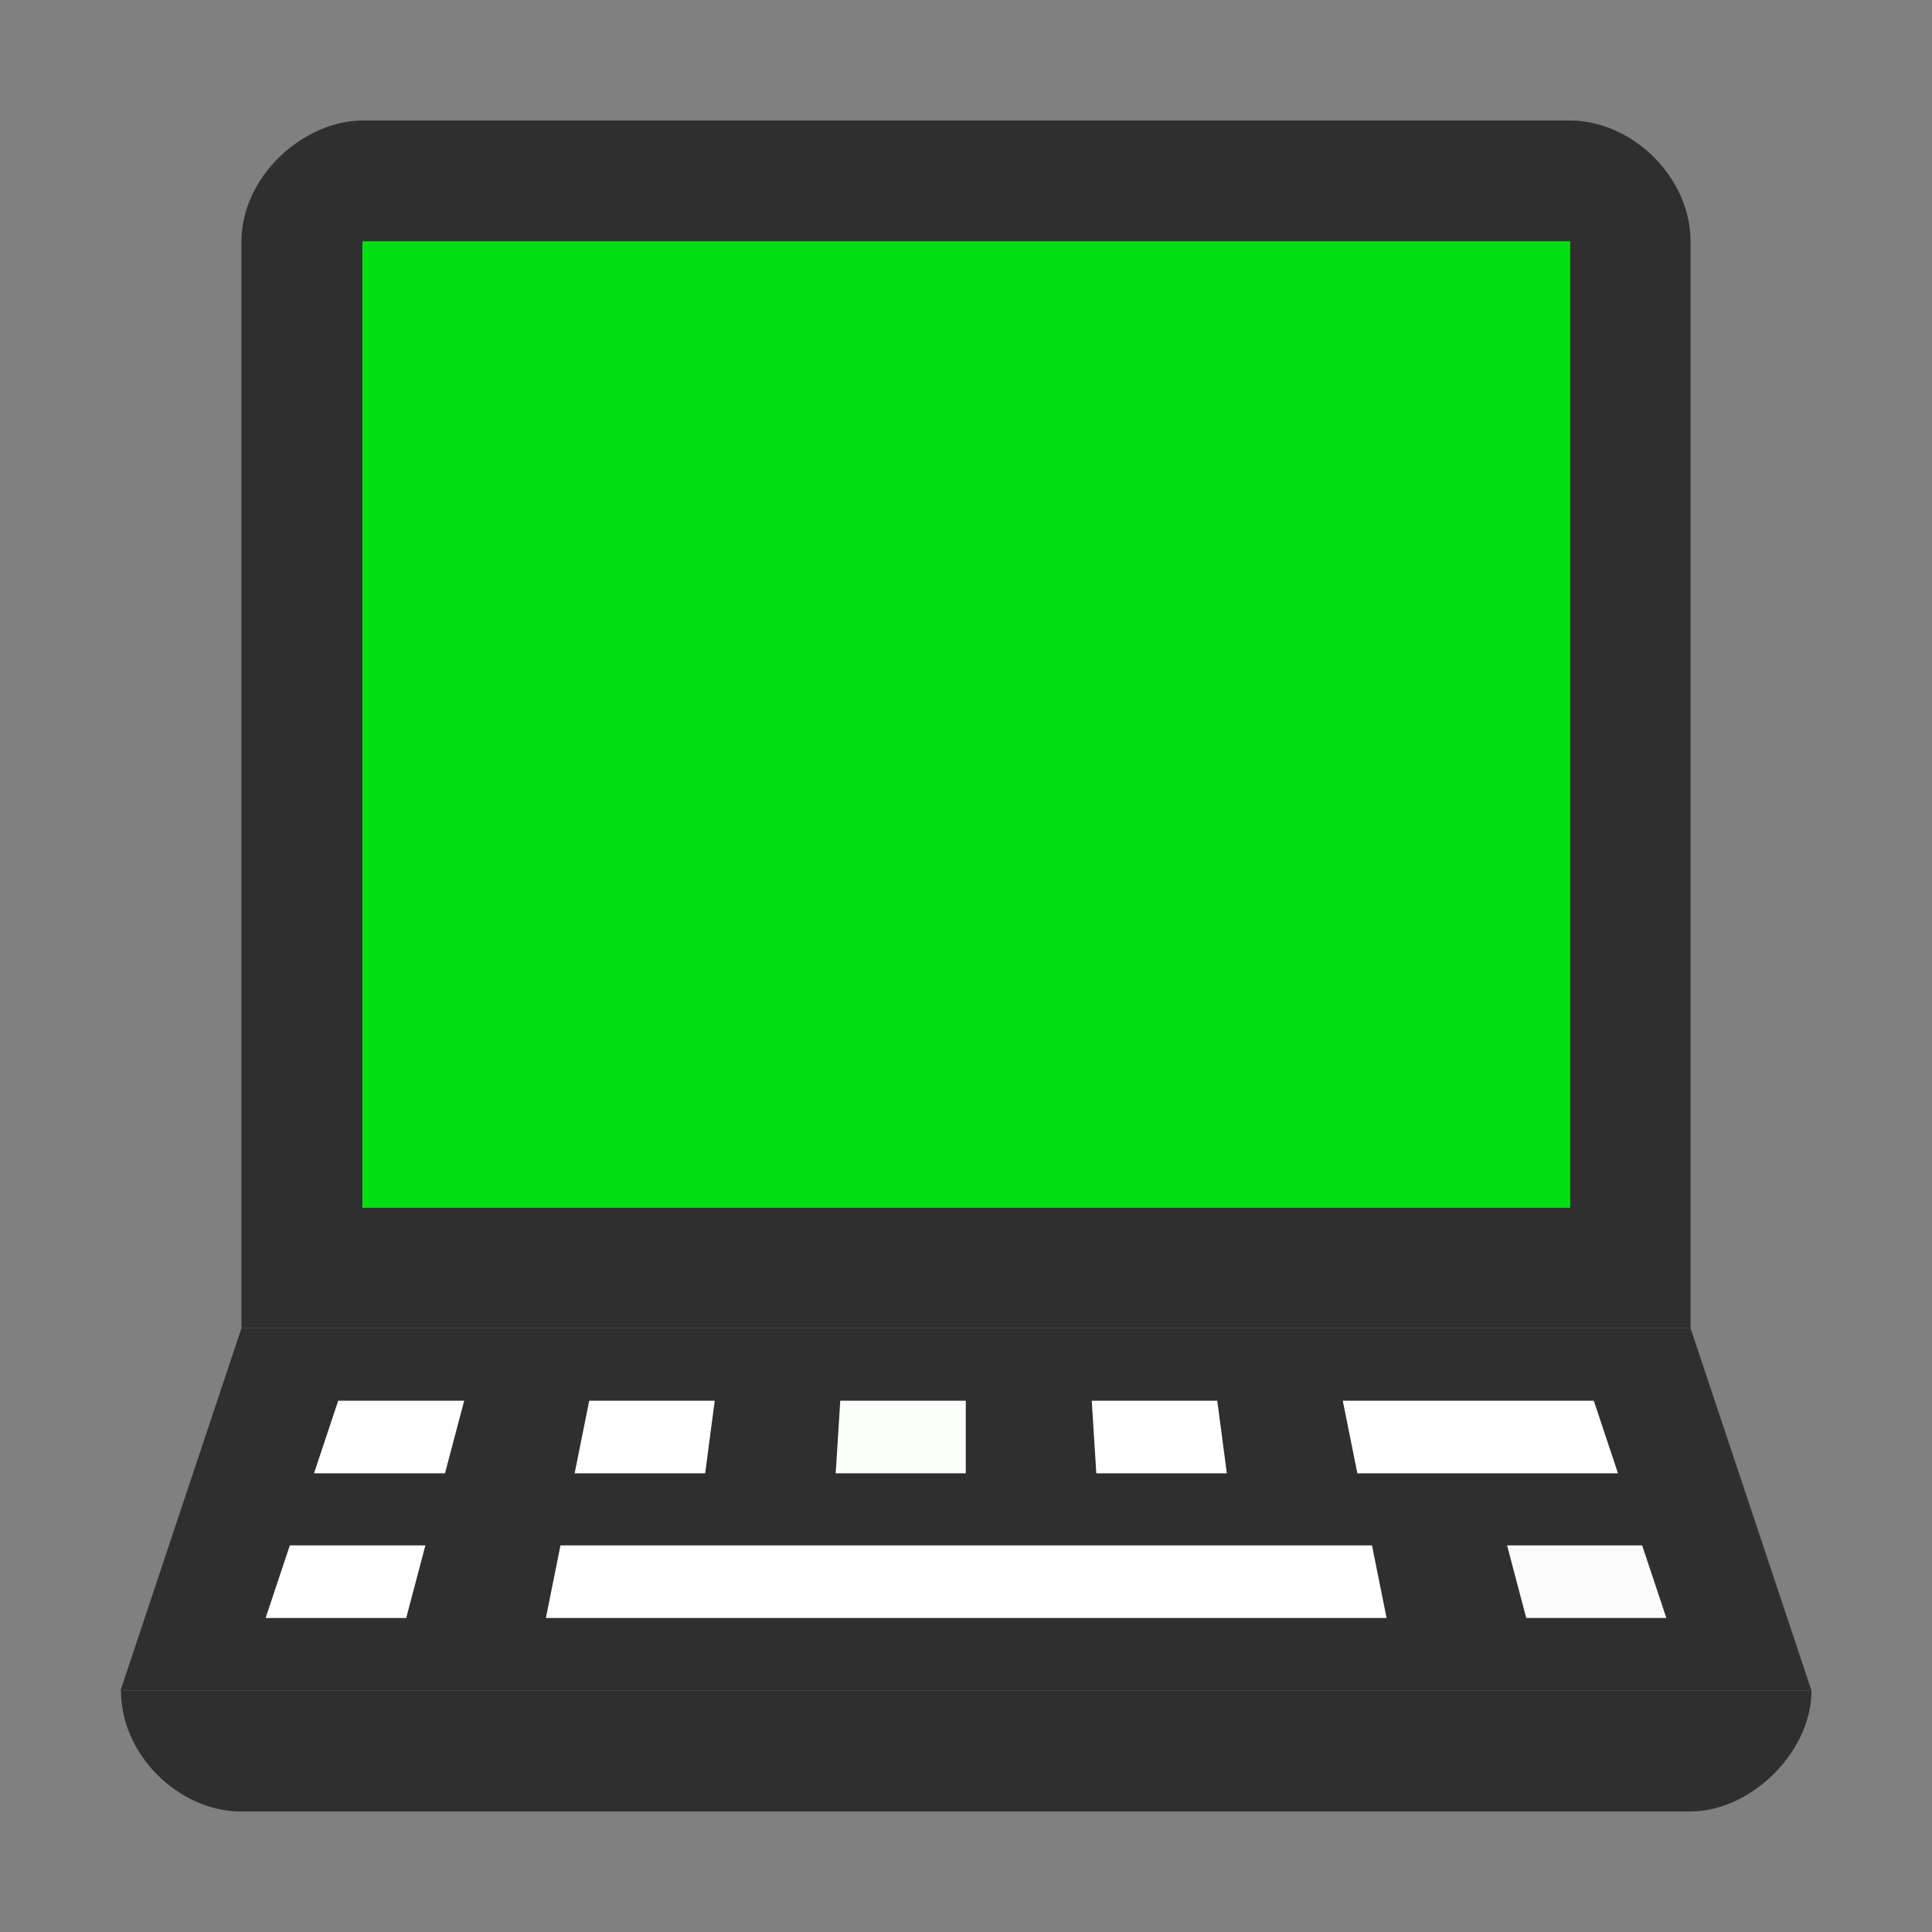 <?xml version="1.0" encoding="UTF-8" standalone="no"?>
<!-- Created with Inkscape (http://www.inkscape.org/) -->

<svg
   xmlns:dc="http://purl.org/dc/elements/1.1/"
   xmlns:cc="http://creativecommons.org/ns#"
   xmlns:rdf="http://www.w3.org/1999/02/22-rdf-syntax-ns#"
   xmlns:svg="http://www.w3.org/2000/svg"
   xmlns="http://www.w3.org/2000/svg"
   xmlns:sodipodi="http://sodipodi.sourceforge.net/DTD/sodipodi-0.dtd"
   xmlns:inkscape="http://www.inkscape.org/namespaces/inkscape"
   width="16"
   height="16"
   viewBox="0 0 4.233 4.233"
   version="1.1"
   id="svg4501"
   inkscape:version="0.92.1 r15371"
   sodipodi:docname="Notebook_green.svg"
   inkscape:export-filename="/home/kartashov/Изображения/Интерфейс Закладка/Icons_ARM_Admin/Notebook.png"
   inkscape:export-xdpi="192.00002"
   inkscape:export-ydpi="192.00002">
  <rect x="0" y="0" width="4.233" height="4.233" fill="#808080" stroke="none"/>
  <defs
     id="defs4495">
    <inkscape:path-effect
       effect="spiro"
       id="path-effect10280"
       is_visible="true" />
    <inkscape:path-effect
       effect="spiro"
       id="path-effect10276"
       is_visible="true" />
    <inkscape:path-effect
       effect="spiro"
       id="path-effect10272"
       is_visible="true" />
    <inkscape:path-effect
       effect="spiro"
       id="path-effect10268"
       is_visible="true" />
    <inkscape:path-effect
       effect="spiro"
       id="path-effect10264"
       is_visible="true" />
    <inkscape:path-effect
       effect="spiro"
       id="path-effect7943"
       is_visible="true" />
    <inkscape:path-effect
       effect="spiro"
       id="path-effect7939"
       is_visible="true" />
    <inkscape:path-effect
       effect="spiro"
       id="path-effect5095"
       is_visible="true" />
    <inkscape:path-effect
       effect="spiro"
       id="path-effect10268-0"
       is_visible="true" />
    <inkscape:path-effect
       effect="spiro"
       id="path-effect7943-3"
       is_visible="true" />
    <inkscape:path-effect
       effect="spiro"
       id="path-effect7943-3-0"
       is_visible="true" />
    <inkscape:path-effect
       effect="spiro"
       id="path-effect10280-6"
       is_visible="true" />
    <inkscape:path-effect
       effect="spiro"
       id="path-effect10276-1"
       is_visible="true" />
    <inkscape:path-effect
       effect="spiro"
       id="path-effect10272-5"
       is_visible="true" />
    <inkscape:path-effect
       effect="spiro"
       id="path-effect10268-5"
       is_visible="true" />
    <inkscape:path-effect
       effect="spiro"
       id="path-effect7943-7"
       is_visible="true" />
    <inkscape:path-effect
       effect="spiro"
       id="path-effect10280-6-5"
       is_visible="true" />
    <inkscape:path-effect
       effect="spiro"
       id="path-effect10268-5-5"
       is_visible="true" />
    <inkscape:path-effect
       effect="spiro"
       id="path-effect10268-5-4"
       is_visible="true" />
    <inkscape:path-effect
       effect="spiro"
       id="path-effect10272-5-0"
       is_visible="true" />
    <inkscape:path-effect
       effect="spiro"
       id="path-effect10276-1-8"
       is_visible="true" />
    <inkscape:path-effect
       effect="spiro"
       id="path-effect10280-6-8"
       is_visible="true" />
  </defs>
  <sodipodi:namedview
     id="base"
     pagecolor="#ffffff"
     bordercolor="#666666"
     borderopacity="1.0"
     inkscape:pageopacity="0.0"
     inkscape:pageshadow="2"
     inkscape:zoom="32"
     inkscape:cx="6.1753928"
     inkscape:cy="6.592245"
     inkscape:document-units="mm"
     inkscape:current-layer="layer1"
     showgrid="false"
     units="px"
     inkscape:showpageshadow="false"
     inkscape:snap-global="true"
     inkscape:snap-bbox="true"
     inkscape:snap-bbox-midpoints="true"
     inkscape:snap-grids="false"
     inkscape:bbox-nodes="true"
     inkscape:snap-bbox-edge-midpoints="true"
     inkscape:bbox-paths="true"
     inkscape:object-paths="true"
     inkscape:snap-intersection-paths="true"
     inkscape:window-width="1920"
     inkscape:window-height="1016"
     inkscape:window-x="0"
     inkscape:window-y="27"
     inkscape:window-maximized="1"
     inkscape:snap-smooth-nodes="true"
     showguides="false"
     inkscape:pagecheckerboard="false">
    <inkscape:grid
       type="xygrid"
       id="grid5048" />
    <sodipodi:guide
       position="0.529,0.529"
       orientation="0.949,-0.316"
       id="guide10522"
       inkscape:locked="false"
       inkscape:label=""
       inkscape:color="rgb(0,0,255)" />
    <sodipodi:guide
       position="2.117,1.005"
       orientation="0,10.638"
       id="guide10524"
       inkscape:locked="false" />
    <sodipodi:guide
       position="2.116,5.292"
       orientation="-0.523,-0.174"
       id="guide10526"
       inkscape:locked="false" />
    <sodipodi:guide
       position="2.117,1.164"
       orientation="3.7795276e-05,-10.284"
       id="guide10528"
       inkscape:locked="false" />
    <sodipodi:guide
       position="2.117,0.688"
       orientation="0,11.67"
       id="guide10532"
       inkscape:locked="false" />
    <sodipodi:guide
       position="2.117,0.847"
       orientation="3.7795275e-05,-11.315"
       id="guide10536"
       inkscape:locked="false" />
    <sodipodi:guide
       position="2.117,5.292"
       orientation="3.012,-0.803"
       id="guide10538"
       inkscape:locked="false" />
    <sodipodi:guide
       position="1.323,1.323"
       orientation="3.012,-0.602"
       id="guide10540"
       inkscape:locked="false" />
    <sodipodi:guide
       position="2.117,5.292"
       orientation="3.012,-0.402"
       id="guide10542"
       inkscape:locked="false" />
    <sodipodi:guide
       position="1.852,1.323"
       orientation="3.012,-0.201"
       id="guide10544"
       inkscape:locked="false" />
    <sodipodi:guide
       position="2.117,1.323"
       orientation="3,0"
       id="guide10546"
       inkscape:locked="false" />
    <sodipodi:guide
       position="2.381,1.323"
       orientation="3.012,0.201"
       id="guide10548"
       inkscape:locked="false" />
    <sodipodi:guide
       position="2.646,1.323"
       orientation="3.012,0.402"
       id="guide10550"
       inkscape:locked="false" />
    <sodipodi:guide
       position="2.91,1.323"
       orientation="3.012,0.602"
       id="guide10552"
       inkscape:locked="false" />
    <sodipodi:guide
       position="3.175,1.323"
       orientation="3.012,0.803"
       id="guide10554"
       inkscape:locked="false" />
  </sodipodi:namedview>
  <g
     inkscape:label="Layer 1"
     inkscape:groupmode="layer"
     id="layer1"
     transform="translate(0,-292.767)"
     style="opacity:1">
    <path
       style="opacity:1;vector-effect:none;fill:#2f2f2f;fill-opacity:1;fill-rule:evenodd;stroke:none;stroke-width:0.595;stroke-linecap:butt;stroke-linejoin:miter;stroke-miterlimit:4;stroke-dasharray:none;stroke-dashoffset:0;stroke-opacity:1"
       d="m 0.529,293.296 v 2.381 H 3.704 v -2.381 c 0,-0.14 -0.127,-0.265 -0.265,-0.265 H 0.796 c -0.133,0 -0.267,0.124 -0.267,0.265 z m 0.265,0 H 3.44 v 2.117 H 0.794 Z"
       id="rect5046-7-2-3"
       inkscape:connector-curvature="0"
       sodipodi:nodetypes="cccccccccccc" />
    <path
       style="opacity:1;vector-effect:none;fill:#2f2f2f;fill-opacity:1;fill-rule:evenodd;stroke:none;stroke-width:0.519;stroke-linecap:butt;stroke-linejoin:miter;stroke-miterlimit:4;stroke-dasharray:none;stroke-dashoffset:0;stroke-opacity:1"
       d="m 0.265,296.471 c 0,0.143 0.129,0.265 0.263,0.265 H 3.703 c 0.134,0 0.266,-0.131 0.266,-0.265 z"
       id="rect5050-5-0-6"
       inkscape:connector-curvature="0"
       sodipodi:nodetypes="ccccc" />
    <path
       style="opacity:1;vector-effect:none;fill:#2f2f2f;fill-opacity:1;fill-rule:evenodd;stroke:none;stroke-width:0.5;stroke-linecap:butt;stroke-linejoin:miter;stroke-miterlimit:4;stroke-dasharray:none;stroke-dashoffset:0;stroke-opacity:1"
       d="m 0.529,295.677 -0.265,0.794 H 3.969 l -0.265,-0.794 z"
       id="rect5062-3-2-1"
       inkscape:connector-curvature="0"
       sodipodi:nodetypes="ccccc" />
    <rect
       style="opacity:1;vector-effect:none;fill:#00df12;fill-opacity:1;fill-rule:evenodd;stroke:none;stroke-width:0.5;stroke-linecap:butt;stroke-linejoin:miter;stroke-miterlimit:4;stroke-dasharray:none;stroke-dashoffset:0;stroke-opacity:1"
       id="rect10586"
       width="2.646"
       height="2.117"
       x="0.794"
       y="293.296" />
    <path
       style="opacity:1;vector-effect:none;fill:#355e35;fill-opacity:1;fill-rule:evenodd;stroke:none;stroke-width:0.265px;stroke-linecap:butt;stroke-linejoin:miter;stroke-miterlimit:4;stroke-dasharray:none;stroke-dashoffset:0;stroke-opacity:1"
       d="m 0.713,295.937 2.812,10e-4"
       id="path7947"
       inkscape:connector-curvature="0" />
    <path
       style="opacity:1;vector-effect:none;fill:#fefefe;fill-opacity:1;fill-rule:evenodd;stroke:none;stroke-width:0.265px;stroke-linecap:butt;stroke-linejoin:miter;stroke-miterlimit:4;stroke-dasharray:none;stroke-dashoffset:0;stroke-opacity:1"
       d="m 0.741,295.836 h 0.276 l -0.042,0.159 H 0.688 Z"
       id="path10566"
       inkscape:connector-curvature="0" />
    <path
       style="opacity:1;vector-effect:none;fill:#ffffff;fill-opacity:1;fill-rule:evenodd;stroke:none;stroke-width:0.265px;stroke-linecap:butt;stroke-linejoin:miter;stroke-miterlimit:4;stroke-dasharray:none;stroke-dashoffset:0;stroke-opacity:1"
       d="m 1.291,295.836 0.275,-1e-5 -0.021,0.159 H 1.259 Z"
       id="path10568"
       inkscape:connector-curvature="0" />
    <path
       style="opacity:1;vector-effect:none;fill:#fcfefc;fill-opacity:1;fill-rule:evenodd;stroke:none;stroke-width:0.265px;stroke-linecap:butt;stroke-linejoin:miter;stroke-miterlimit:4;stroke-dasharray:none;stroke-dashoffset:0;stroke-opacity:1"
       d="m 1.841,295.836 h 0.275 v 0.159 H 1.831 Z"
       id="path10570"
       inkscape:connector-curvature="0" />
    <path
       style="opacity:1;vector-effect:none;fill:#ffffff;fill-opacity:1;fill-rule:evenodd;stroke:none;stroke-width:0.265px;stroke-linecap:butt;stroke-linejoin:miter;stroke-miterlimit:4;stroke-dasharray:none;stroke-dashoffset:0;stroke-opacity:1"
       d="m 2.392,295.836 h 0.275 l 0.021,0.159 H 2.402 Z"
       id="path10572"
       inkscape:connector-curvature="0" />
    <path
       style="opacity:1;vector-effect:none;fill:#ffffff;fill-opacity:1;fill-rule:evenodd;stroke:none;stroke-width:0.265px;stroke-linecap:butt;stroke-linejoin:miter;stroke-miterlimit:4;stroke-dasharray:none;stroke-dashoffset:0;stroke-opacity:1"
       d="m 2.942,295.836 h 0.55 l 0.053,0.159 H 2.974 Z"
       id="path10574"
       inkscape:connector-curvature="0" />
    <path
       style="opacity:1;vector-effect:none;fill:#ffffff;fill-opacity:1;fill-rule:evenodd;stroke:none;stroke-width:0.265px;stroke-linecap:butt;stroke-linejoin:miter;stroke-miterlimit:4;stroke-dasharray:none;stroke-dashoffset:0;stroke-opacity:1"
       d="m 0.635,296.153 h 0.297 l -0.042,0.159 H 0.582 Z"
       id="path10576"
       inkscape:connector-curvature="0" />
    <path
       style="opacity:1;vector-effect:none;fill:#fbfbfb;fill-opacity:1;fill-rule:evenodd;stroke:none;stroke-width:0.265px;stroke-linecap:butt;stroke-linejoin:miter;stroke-miterlimit:4;stroke-dasharray:none;stroke-dashoffset:0;stroke-opacity:1"
       d="m 3.302,296.153 h 0.296 l 0.053,0.159 H 3.344 Z"
       id="path10582"
       inkscape:connector-curvature="0" />
    <path
       style="opacity:1;vector-effect:none;fill:#ffffff;fill-opacity:1;fill-rule:evenodd;stroke:none;stroke-width:0.265px;stroke-linecap:butt;stroke-linejoin:miter;stroke-miterlimit:4;stroke-dasharray:none;stroke-dashoffset:0;stroke-opacity:1"
       d="m 1.228,296.153 1.778,-1e-5 0.032,0.159 H 1.196 Z"
       id="path10584"
       inkscape:connector-curvature="0" />
  </g>
</svg>
